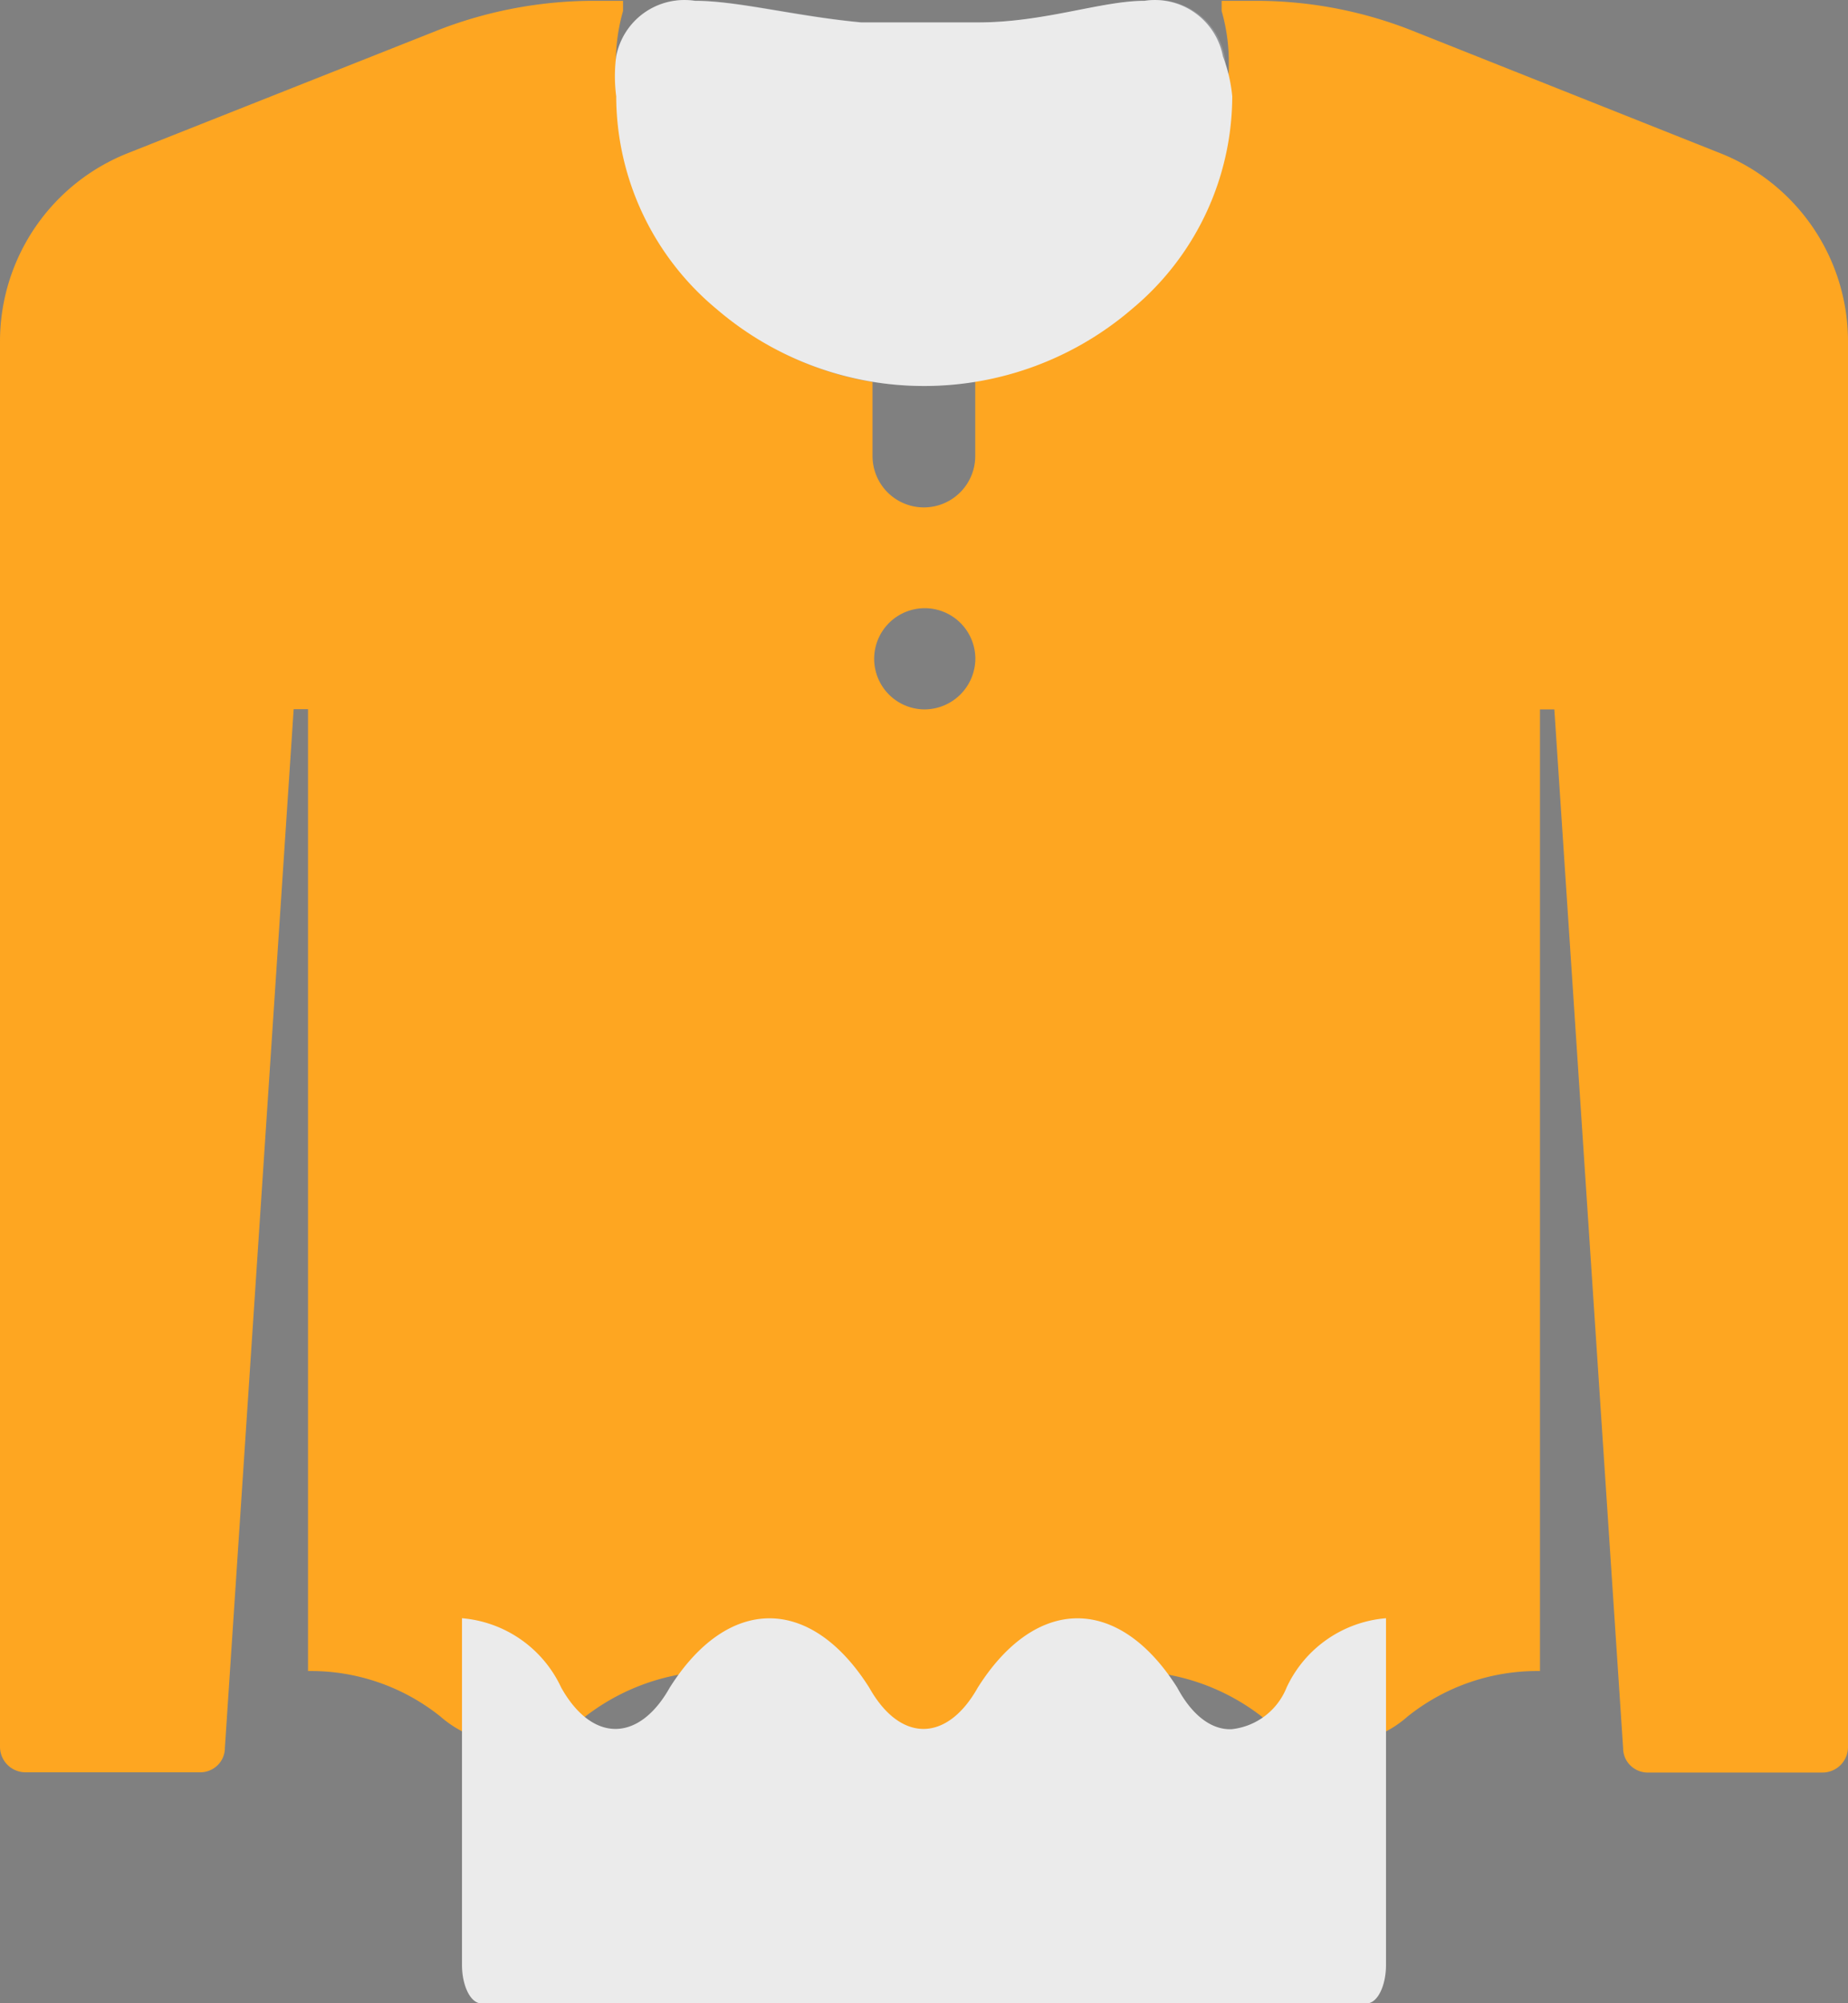 <svg xmlns="http://www.w3.org/2000/svg" width="31.672" height="34.325" viewBox="0 0 31.672 34.325"><rect x="0" y="0" width="31.672" height="34.325" fill="#808080" stroke="none"/><g transform="translate(0 0)"><path d="M9.5,3.13" transform="translate(1.937 -1.453)" fill="#383838"/><path d="M32.455,5.1,27.176,3a7.27,7.27,0,0,0-2.639-.5h-.6v.173a3.183,3.183,0,0,1,.123.9,4.82,4.82,0,0,1-.633,2.394,5.272,5.272,0,0,1-3.361,2.463.435.435,0,0,0-.352.416V10.3a.88.88,0,0,1-1.76,0V8.848a.435.435,0,0,0-.352-.416,5.274,5.274,0,0,1-3.414-2.463,4.82,4.82,0,0,1-.633-2.394,3.183,3.183,0,0,1,.123-.9V2.5h-.528a7.378,7.378,0,0,0-2.6.486L5.217,5.1A3.47,3.47,0,0,0,3,8.31V32.419a.437.437,0,0,0,.44.434H6.414a.426.426,0,0,0,.31-.116.413.413,0,0,0,.13-.3l1.179-17.8h.246V31.118a3.551,3.551,0,0,1,2.27.78,1.885,1.885,0,0,0,2.481,0,3.719,3.719,0,0,1,4.557,0,1.885,1.885,0,0,0,2.481,0,3.719,3.719,0,0,1,4.557,0,1.774,1.774,0,0,0,1.249.468,1.863,1.863,0,0,0,1.249-.468,3.551,3.551,0,0,1,2.27-.78V14.641h.246l1.179,17.8a.413.413,0,0,0,.13.3.426.426,0,0,0,.31.116h2.974a.437.437,0,0,0,.44-.434V8.31A3.47,3.47,0,0,0,32.455,5.1ZM18.836,14.641a.867.867,0,1,1,.88-.867A.874.874,0,0,1,18.836,14.641Z" transform="translate(-3 -2.486)" fill="#fea621"/><path d="M15.293,9.107a5.279,5.279,0,0,1-3.563-1.32,4.751,4.751,0,0,1-1.716-3.642,2.639,2.639,0,0,1,0-.686,1.188,1.188,0,0,1,1.346-.95c.739,0,1.716.264,2.85.37h2.006c1.135,0,2.111-.37,2.85-.37a1.188,1.188,0,0,1,1.346.95,2.639,2.639,0,0,1,0,.686A4.751,4.751,0,0,1,18.7,7.787,5.279,5.279,0,0,1,15.293,9.107Z" transform="translate(0.577 -2.495)" fill="#939598"/><path d="M20.571,4.145a4.751,4.751,0,0,1-1.716,3.642,5.463,5.463,0,0,1-7.126,0,4.751,4.751,0,0,1-1.716-3.642,2.639,2.639,0,0,1,0-.686,1.188,1.188,0,0,1,1.346-.95c.739,0,1.716.264,2.85.37h2.006c1.135,0,2.111-.37,2.85-.37a1.188,1.188,0,0,1,1.346.95A2.639,2.639,0,0,1,20.571,4.145Z" transform="translate(0.548 -2.495)" fill="#ebebeb"/><path d="M21.836,19v5.939c0,.364-.148.66-.33.66H6.33c-.182,0-.33-.3-.33-.66V19a2.065,2.065,0,0,1,1.7,1.188c.53.945,1.33.945,1.861,0,1-1.582,2.416-1.582,3.418,0,.53.945,1.33.945,1.861,0,1-1.582,2.416-1.582,3.418,0,.253.475.59.731.937.713a1.147,1.147,0,0,0,.937-.713A2.065,2.065,0,0,1,21.836,19Z" transform="translate(1.918 8.727)" fill="#ebebeb"/></g></svg>